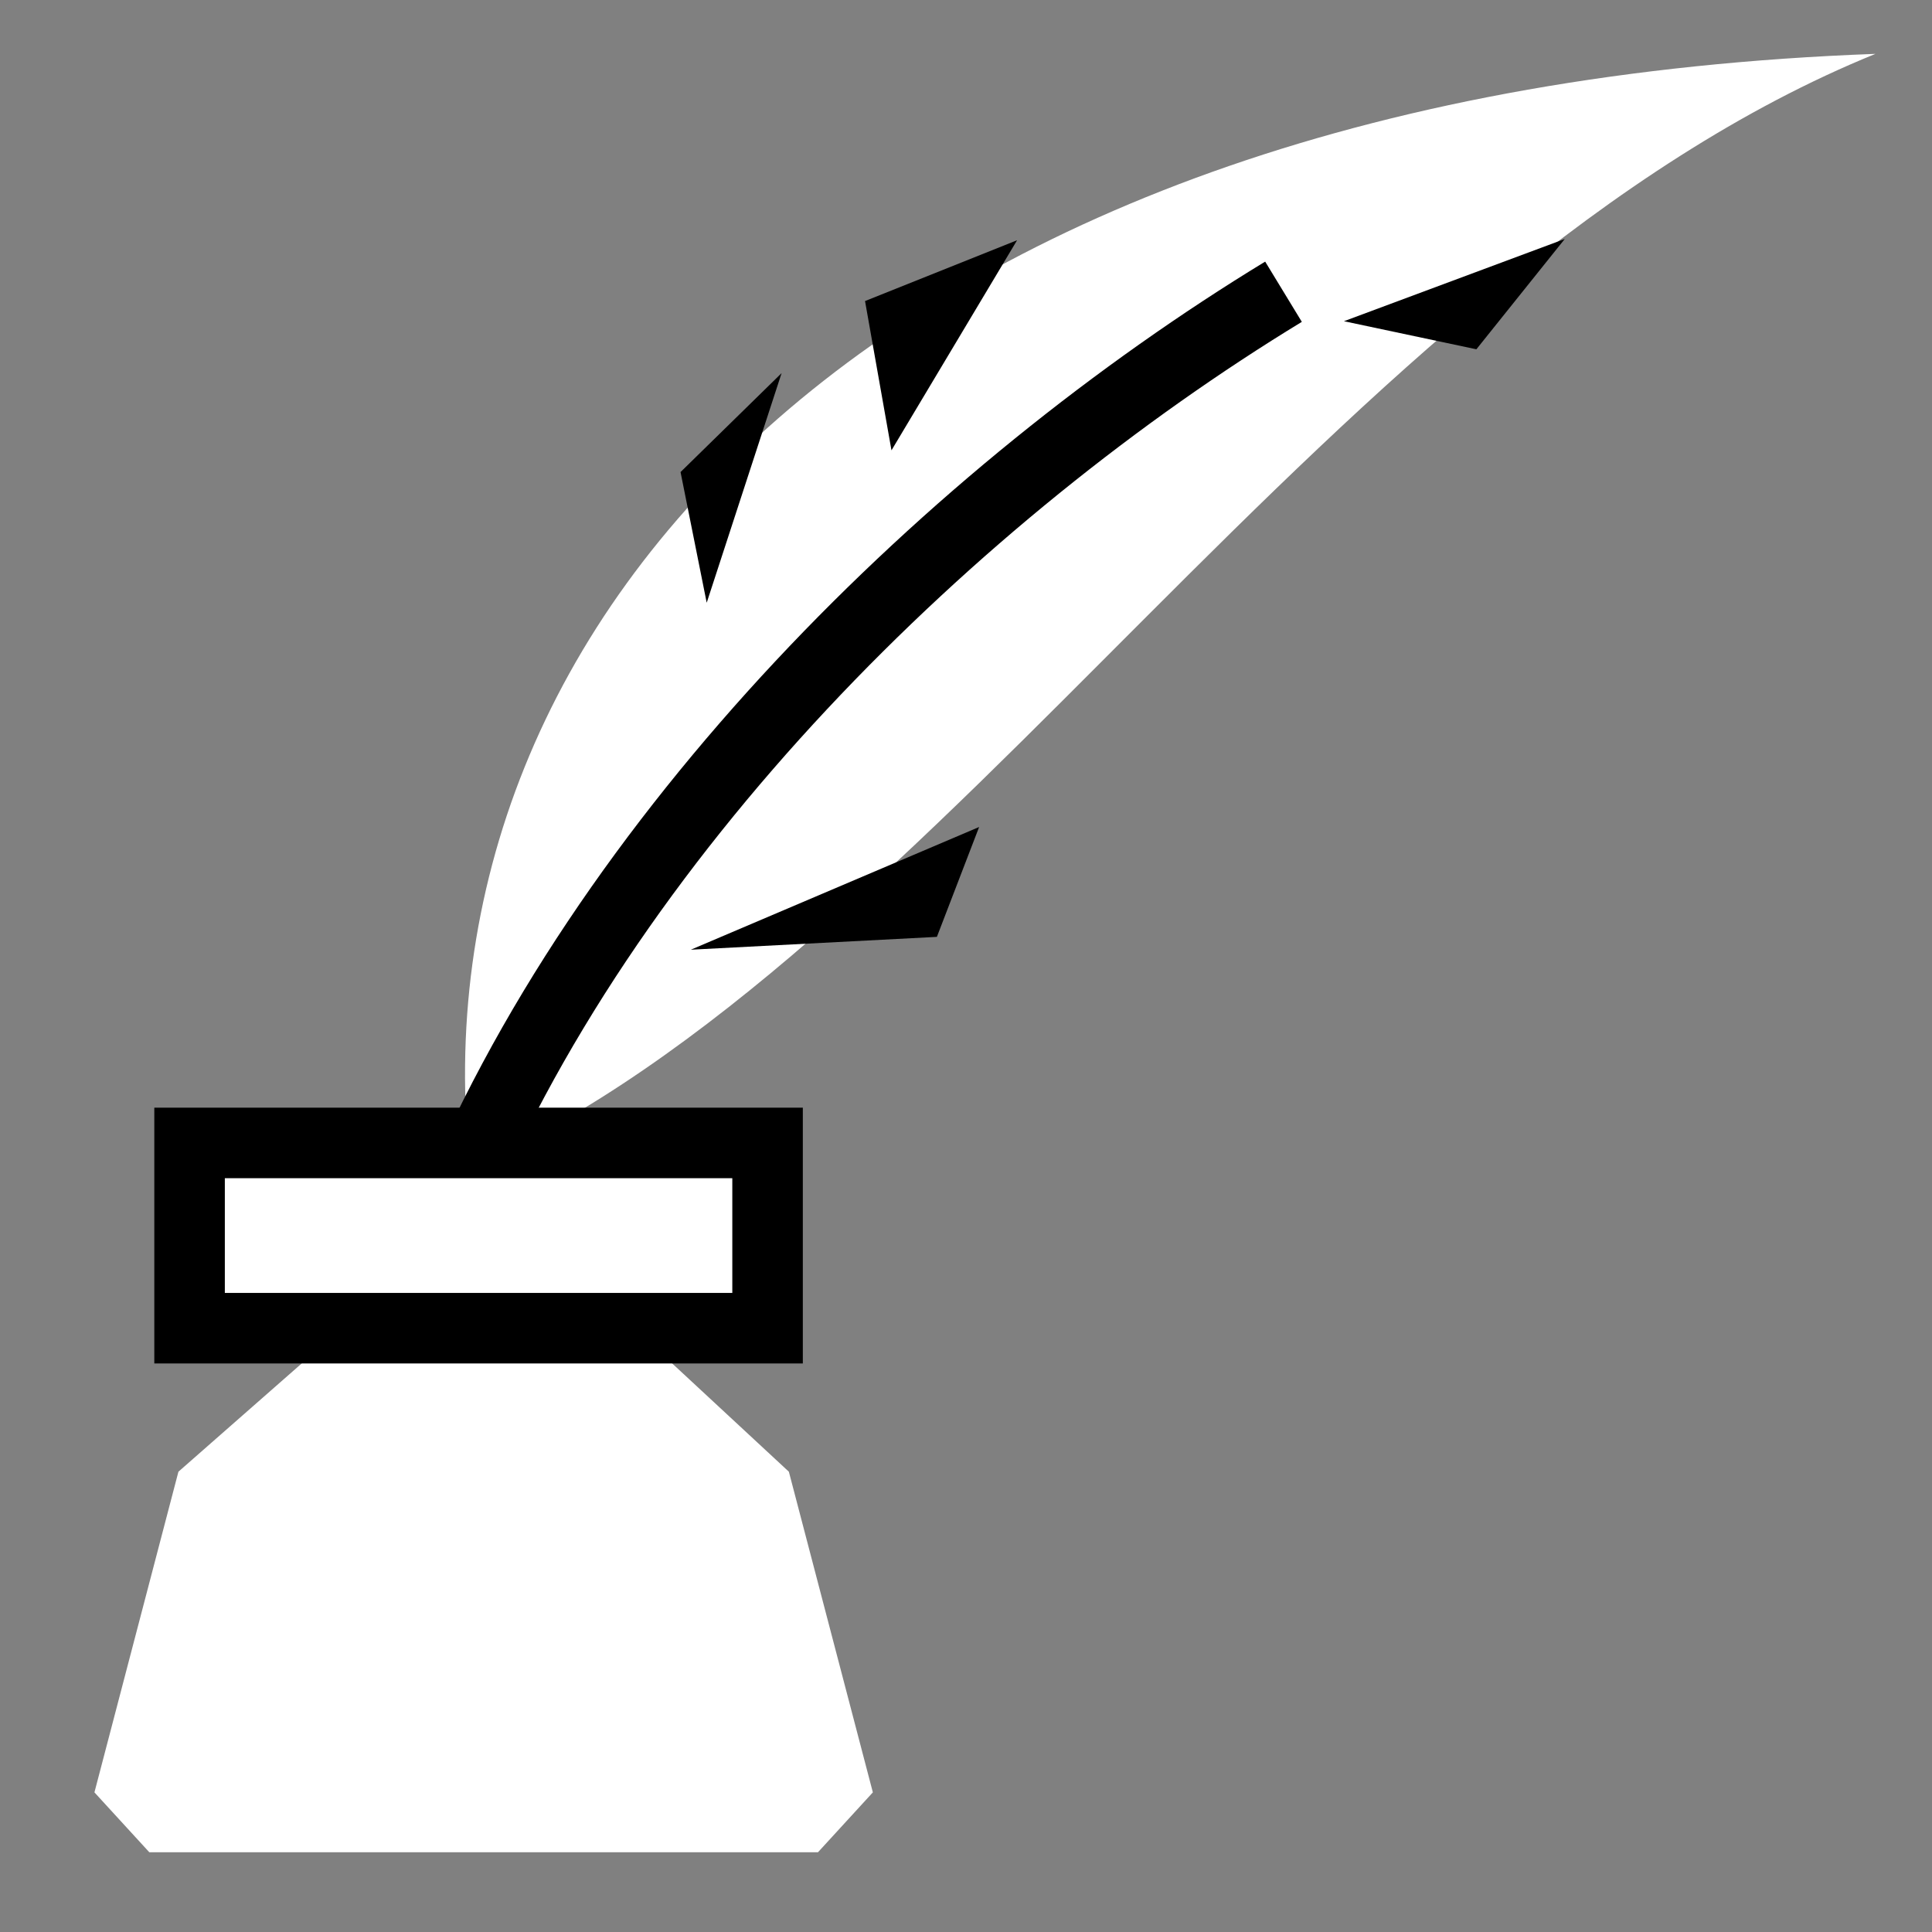 <svg viewBox="0 0 512 512" xmlns="http://www.w3.org/2000/svg">

<rect x="0" y="0" width="512" height="512" fill="#808080" stroke="none"/>

<g transform="matrix(18.689,0,0,18.689,-2100.137,-8506.377)">
<path d="m119.041,471.716c-.866-7.792 5.862-15.281 19.926-15.798-7.62,3.095-13.252,12.869-19.926,15.798z" fill="#fff" fill-rule="evenodd"/>
<path d="m117.626,473.632-2.723,2.391-1.191,4.547 .778.849h9.482l.778-.849-1.191-4.547-2.577-2.391h-3.355z" fill="#fff"/>
<path d="m118.694,472.521c2.231-5.576 7.245-10.41 11.879-13.23" fill="none" stroke="#000"/>
<path d="m115.061,471.361h8.196v2.627h-8.196z" fill="#fff" stroke="#000"/>
<path d="m126.257,466.881-4.088,1.74 3.489-.182" fill-rule="evenodd"/>
<path d="m134.561,458.543-3.131,1.166 1.878.398" fill-rule="evenodd"/>
<path d="m123.456,460.445-1.062,3.256-.371-1.853" fill-rule="evenodd"/>
<path d="m126.795,458.561-1.781,2.979-.375-2.117" fill-rule="evenodd"/>
</g>
</svg>
